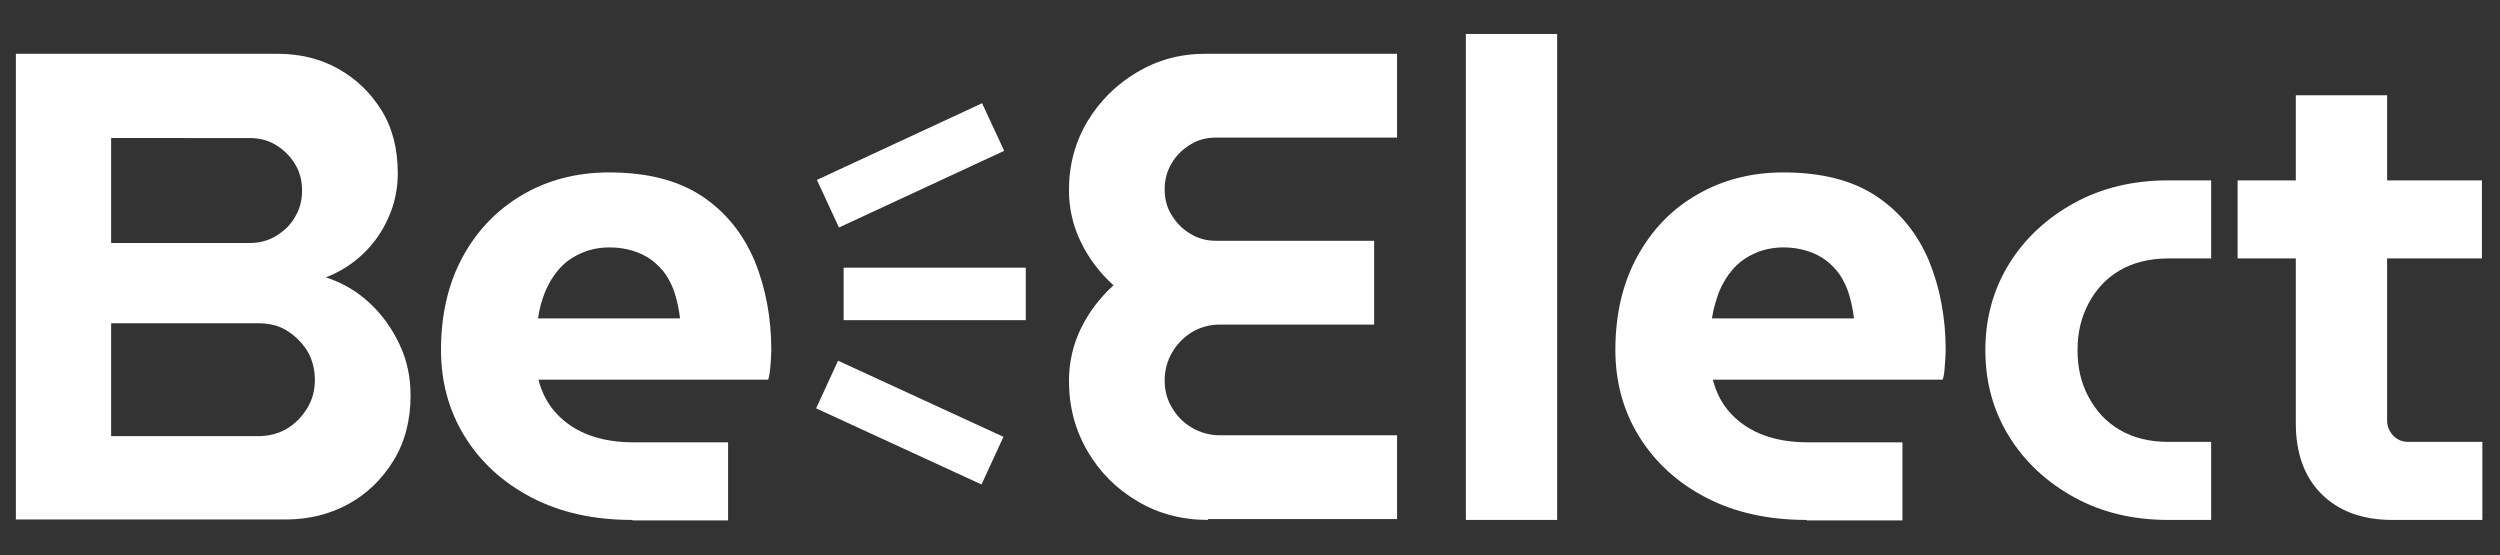 <?xml version="1.0" encoding="utf-8"?>
<!-- Generator: Adobe Illustrator 26.5.0, SVG Export Plug-In . SVG Version: 6.00 Build 0)  -->
<svg version="1.1" id="Calque_1" xmlns="http://www.w3.org/2000/svg" xmlns:xlink="http://www.w3.org/1999/xlink" x="0px" y="0px"
	 viewBox="0 0 566.9 125.9" style="enable-background:new 0 0 566.9 125.9;" xml:space="preserve">
<rect x="0" y="0" width="566.9" height="125.9" fill="#333333" stroke="none"/>
<style type="text/css">
	.st0{fill:#FFFFFF;}
</style>
<g>
	<g>
		<g>
			<rect x="191.3" y="60.7" class="st0" width="41.3" height="11.9"/>
		</g>
		<g>
			
				<rect x="185.8" y="31.5" transform="matrix(0.907 -0.421 0.421 0.907 3.455 90.448)" class="st0" width="41.3" height="11.9"/>
		</g>
		<g>
			
				<rect x="185.8" y="89.9" transform="matrix(0.908 0.418 -0.418 0.908 58.91 -77.501)" class="st0" width="41.3" height="11.9"/>
		</g>
	</g>
	<g>
		<path class="st0" d="M3.6,117.9V12.2H63c5,0,9.6,1.1,13.7,3.4S84,21,86.5,25c2.5,4,3.7,8.8,3.7,14.3c0,3.5-0.7,6.9-2.1,10
			c-1.4,3.2-3.3,5.9-5.7,8.2c-2.4,2.3-5.2,4.1-8.5,5.4c3.7,1.2,7,3.1,9.9,5.8c2.9,2.7,5.1,5.8,6.8,9.4c1.7,3.6,2.5,7.4,2.5,11.6
			c0,5.6-1.3,10.6-3.9,14.8c-2.6,4.2-6,7.5-10.2,9.8c-4.2,2.3-9,3.5-14.2,3.5H3.6z M25.2,55.1h31.4c2.2,0,4.2-0.5,6-1.6
			c1.8-1.1,3.3-2.5,4.3-4.3c1.1-1.8,1.6-3.8,1.6-6c0-2.2-0.5-4.2-1.6-6c-1.1-1.8-2.5-3.2-4.3-4.3c-1.8-1.1-3.8-1.6-6-1.6H25.2V55.1z
			 M25.2,98.9h33.4c2.4,0,4.6-0.6,6.5-1.7c1.9-1.2,3.4-2.7,4.6-4.7c1.2-2,1.7-4.1,1.7-6.4c0-2.4-0.6-4.6-1.7-6.5
			c-1.2-1.9-2.7-3.4-4.6-4.6c-1.9-1.2-4.1-1.7-6.5-1.7H25.2V98.9z"/>
		<path class="st0" d="M143.4,117.9c-8.8,0-16.4-1.7-22.9-5.1c-6.5-3.4-11.5-8-15.1-13.8c-3.6-5.8-5.4-12.4-5.4-19.6
			c0-8.2,1.7-15.3,5-21.3c3.3-6,7.9-10.7,13.6-14c5.7-3.3,12.2-5,19.5-5c8.7,0,15.7,1.8,21.1,5.4c5.4,3.6,9.3,8.5,11.9,14.6
			c2.5,6.1,3.8,12.9,3.8,20.3c0,1-0.1,2.2-0.2,3.6c-0.1,1.4-0.3,2.4-0.5,3.1h-52.1c0.8,3.1,2.2,5.7,4.2,7.8c2,2.1,4.4,3.7,7.4,4.8
			s6.3,1.6,10,1.6h21.4v17.7H143.4z M122,72.2h32.2c-0.2-1.9-0.6-3.7-1.1-5.4c-0.5-1.7-1.2-3.1-2.1-4.5c-0.9-1.3-2-2.4-3.2-3.3
			c-1.2-0.9-2.6-1.6-4.2-2.1c-1.6-0.5-3.4-0.8-5.3-0.8c-2.5,0-4.8,0.5-6.7,1.4c-2,0.9-3.6,2.1-4.9,3.6c-1.3,1.5-2.3,3.2-3.1,5.1
			C122.8,68.2,122.3,70.1,122,72.2z"/>
		<path class="st0" d="M273.9,117.9c-5.8,0-11.2-1.4-15.9-4.2c-4.8-2.8-8.6-6.6-11.4-11.4c-2.8-4.8-4.2-10.1-4.2-15.9
			c0-4.2,0.9-8.2,2.7-11.9c1.8-3.7,4.3-7,7.4-9.8c-3.1-2.8-5.6-6.1-7.4-9.8c-1.8-3.7-2.7-7.6-2.7-11.8c0-5.7,1.4-10.9,4.2-15.6
			c2.8-4.6,6.5-8.3,11.2-11.1c4.7-2.8,9.8-4.2,15.5-4.2h43.5v19h-41.1c-2.1,0-4.1,0.5-5.8,1.6c-1.8,1.1-3.2,2.5-4.2,4.2
			c-1.1,1.8-1.6,3.8-1.6,6c0,2.1,0.5,4.1,1.6,5.8c1.1,1.8,2.5,3.2,4.2,4.2c1.8,1.1,3.7,1.6,5.8,1.6h35.9v19h-35
			c-2.3,0-4.4,0.6-6.3,1.7c-1.9,1.2-3.4,2.7-4.5,4.6c-1.1,1.9-1.7,4-1.7,6.3c0,2.3,0.5,4.4,1.7,6.3c1.1,1.9,2.6,3.4,4.5,4.5
			c1.9,1.1,4,1.7,6.3,1.7h40.2v19H273.9z"/>
		<path class="st0" d="M332.4,117.9V7.7h20.7v110.2H332.4z"/>
		<path class="st0" d="M409.7,117.9c-8.8,0-16.4-1.7-22.9-5.1c-6.5-3.4-11.5-8-15.1-13.8c-3.6-5.8-5.4-12.4-5.4-19.6
			c0-8.2,1.7-15.3,5-21.3c3.3-6,7.8-10.7,13.6-14c5.7-3.3,12.2-5,19.5-5c8.7,0,15.7,1.8,21.1,5.4c5.4,3.6,9.3,8.5,11.9,14.6
			c2.5,6.1,3.8,12.9,3.8,20.3c0,1-0.1,2.2-0.2,3.6c-0.1,1.4-0.2,2.4-0.5,3.1h-52.1c0.8,3.1,2.2,5.7,4.2,7.8c2,2.1,4.4,3.7,7.4,4.8
			c3,1.1,6.3,1.6,10,1.6h21.4v17.7H409.7z M388.2,72.2h32.2c-0.2-1.9-0.6-3.7-1.1-5.4s-1.2-3.1-2.1-4.5c-0.9-1.3-2-2.4-3.2-3.3
			c-1.2-0.9-2.6-1.6-4.2-2.1c-1.6-0.5-3.4-0.8-5.3-0.8c-2.5,0-4.8,0.5-6.7,1.4c-2,0.9-3.6,2.1-4.9,3.6c-1.3,1.5-2.3,3.2-3.1,5.1
			C389.1,68.2,388.5,70.1,388.2,72.2z"/>
		<path class="st0" d="M491.7,117.9c-8,0-15.1-1.7-21.3-5.1c-6.2-3.4-11.2-8-14.8-13.8c-3.6-5.8-5.4-12.3-5.4-19.6
			c0-7.2,1.8-13.8,5.4-19.6c3.6-5.8,8.6-10.4,14.8-13.8c6.2-3.4,13.3-5.1,21.3-5.1h9.7v17.7h-9.7c-4.2,0-7.9,0.9-11,2.7
			c-3.1,1.8-5.4,4.3-7.1,7.5c-1.7,3.2-2.5,6.7-2.5,10.6c0,3.9,0.8,7.5,2.5,10.6c1.7,3.2,4,5.7,7.1,7.5c3.1,1.8,6.7,2.7,11,2.7h9.7
			v17.7H491.7z"/>
		<path class="st0" d="M507.4,58.6V40.9h55.4v17.7H507.4z M542.5,117.9c-6.8,0-12.2-2-16.1-5.9c-3.9-3.9-5.8-9.3-5.8-16V21.6h20.7
			v73.8c0,1.3,0.5,2.4,1.4,3.4c1,1,2.1,1.4,3.4,1.4h16.8v17.7H542.5z"/>
	</g>
</g>
</svg>
